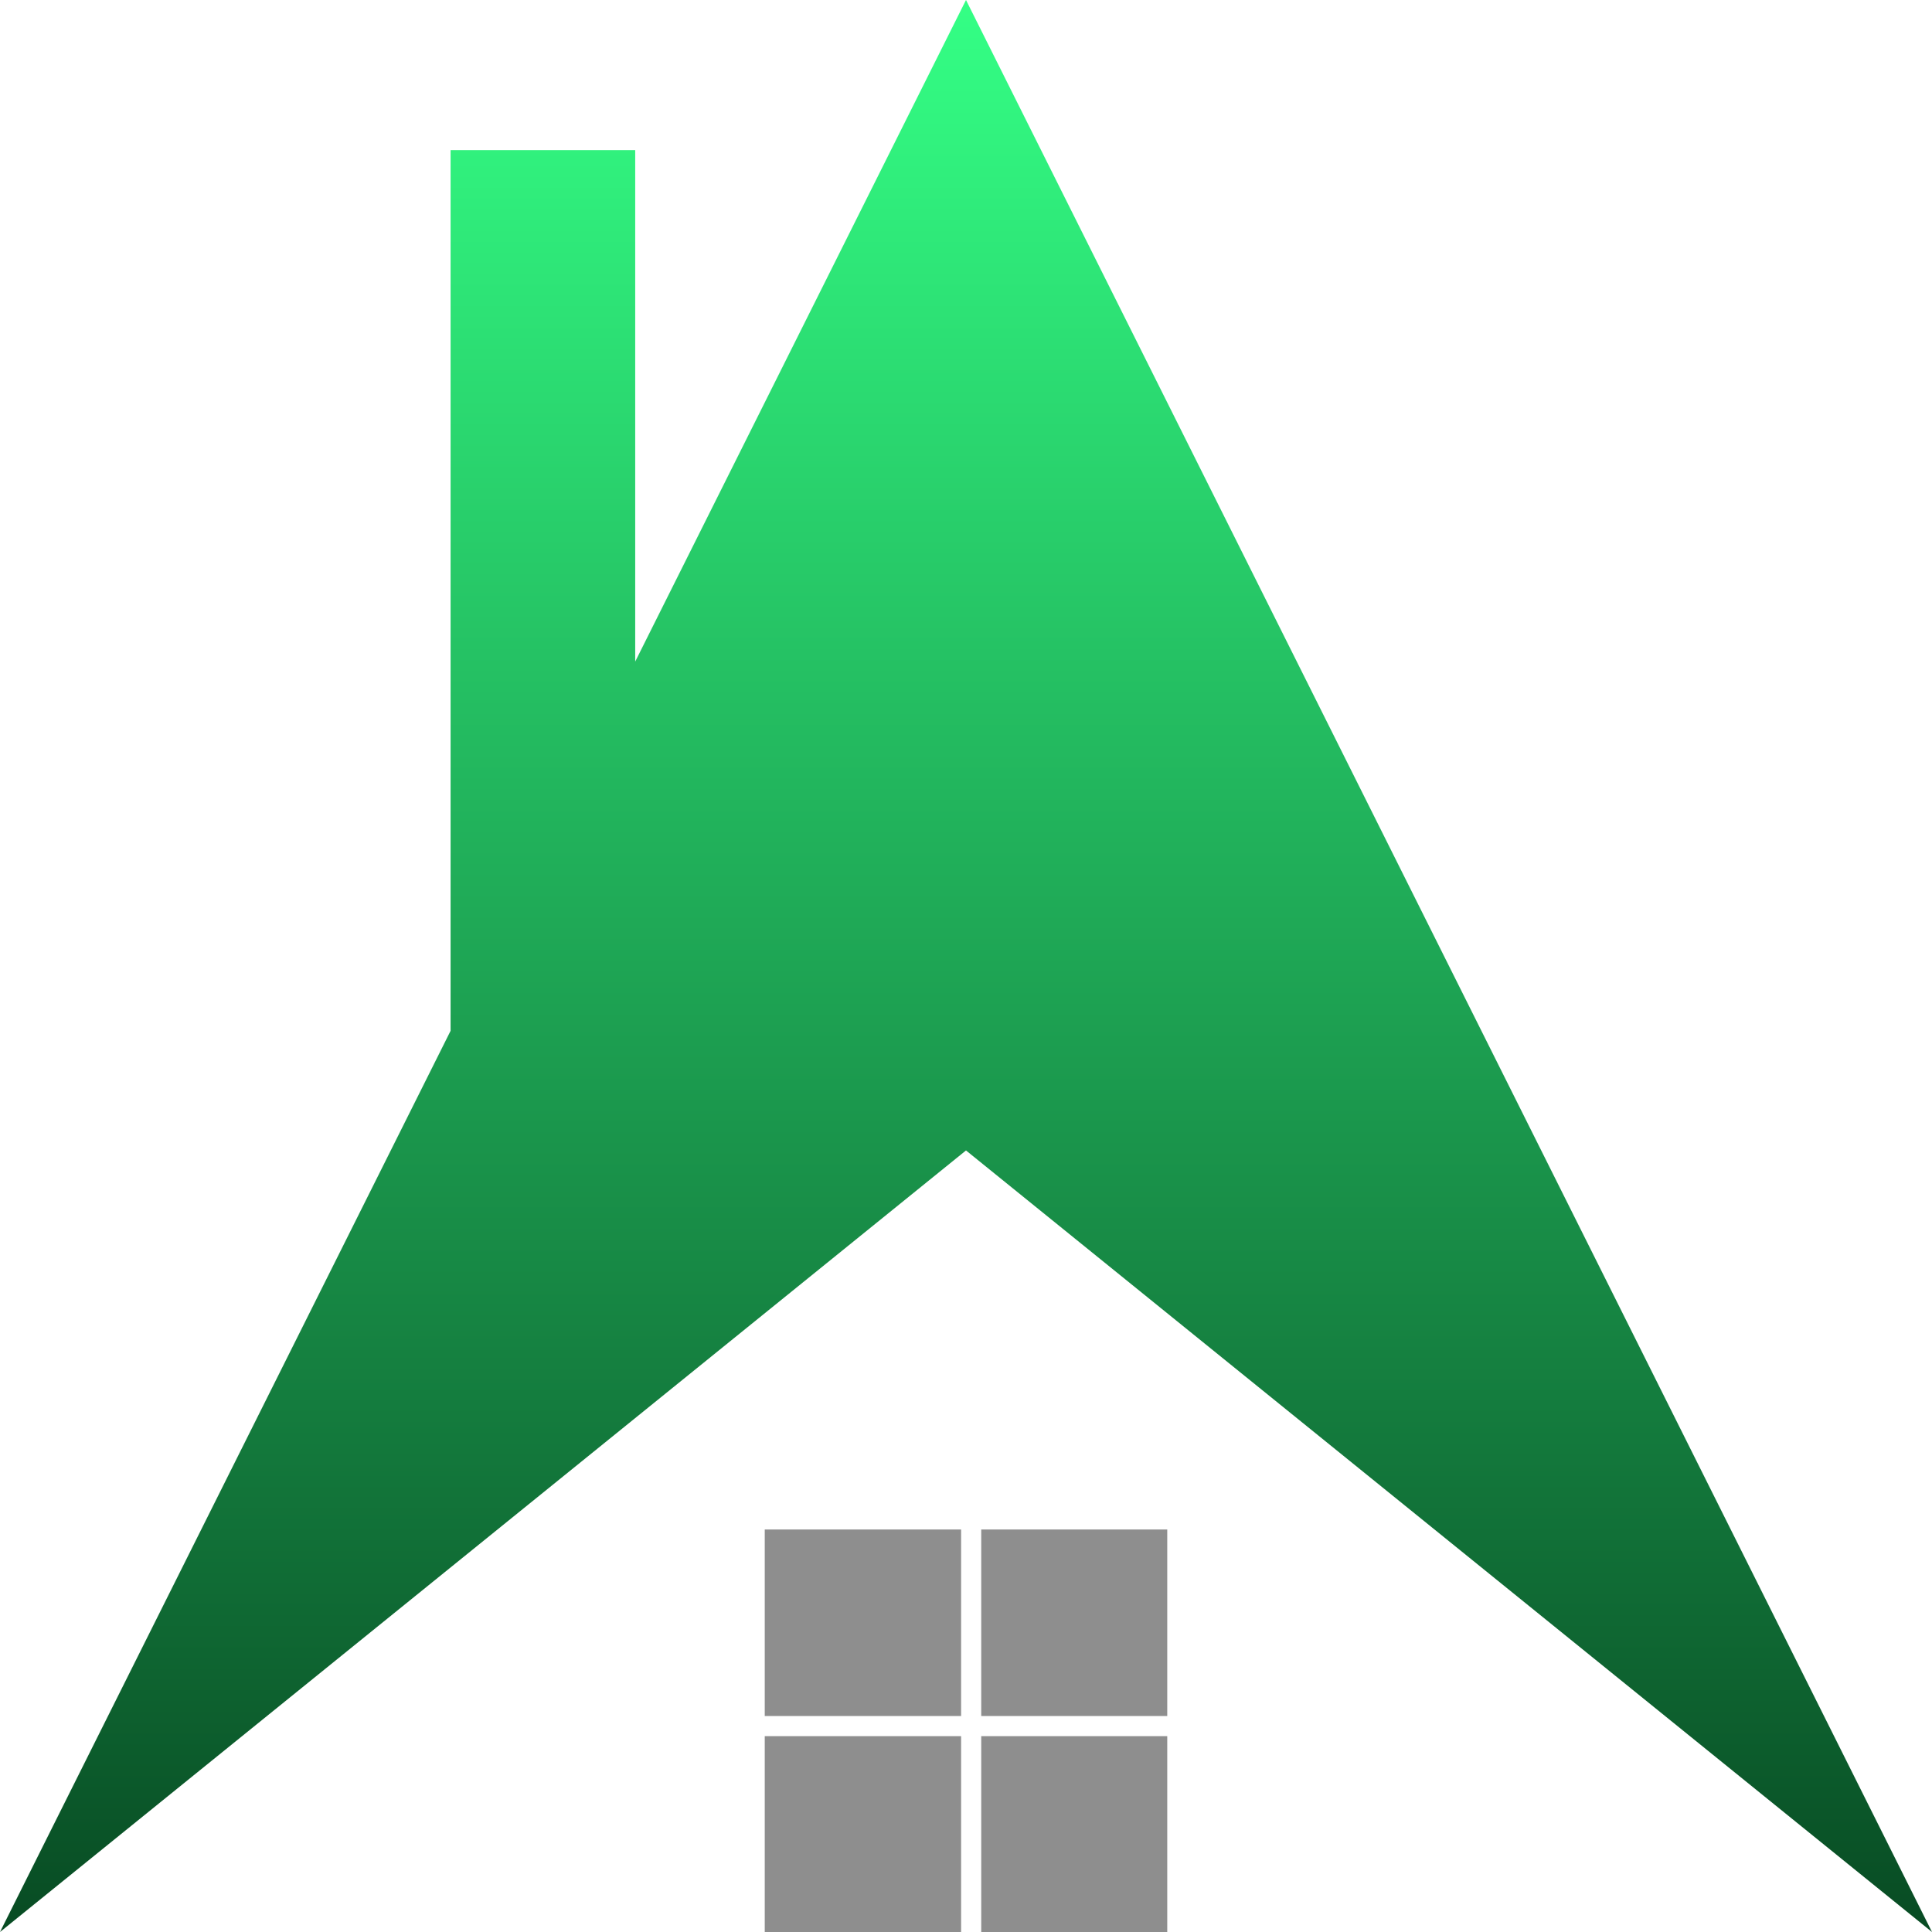 <svg width="96" height="96" viewBox="0 0 96 96" fill="none" xmlns="http://www.w3.org/2000/svg">
<path fill-rule="evenodd" clip-rule="evenodd" d="M48.756 96H58V86.268L48.756 86.268L48.756 96ZM48.756 85.268L58 85.268V76H48.756V85.268ZM47.756 76V85.268L38 85.268V76H47.756ZM47.756 86.268L47.756 96H38V86.268L47.756 86.268Z" fill="#8E8E8E"/>
<path fill-rule="evenodd" clip-rule="evenodd" d="M96 96L48 0L31.563 32.873V7.456H22.389V51.221L0 96L48 57.165L96 96Z" fill="url(#paint0_linear_6_4)"/>
<defs>
<linearGradient id="paint0_linear_6_4" x1="48" y1="0" x2="48" y2="96" gradientUnits="userSpaceOnUse">
<stop stop-color="#34FF85"/>
<stop offset="1" stop-color="#084B23"/>
</linearGradient>
</defs>
</svg>
